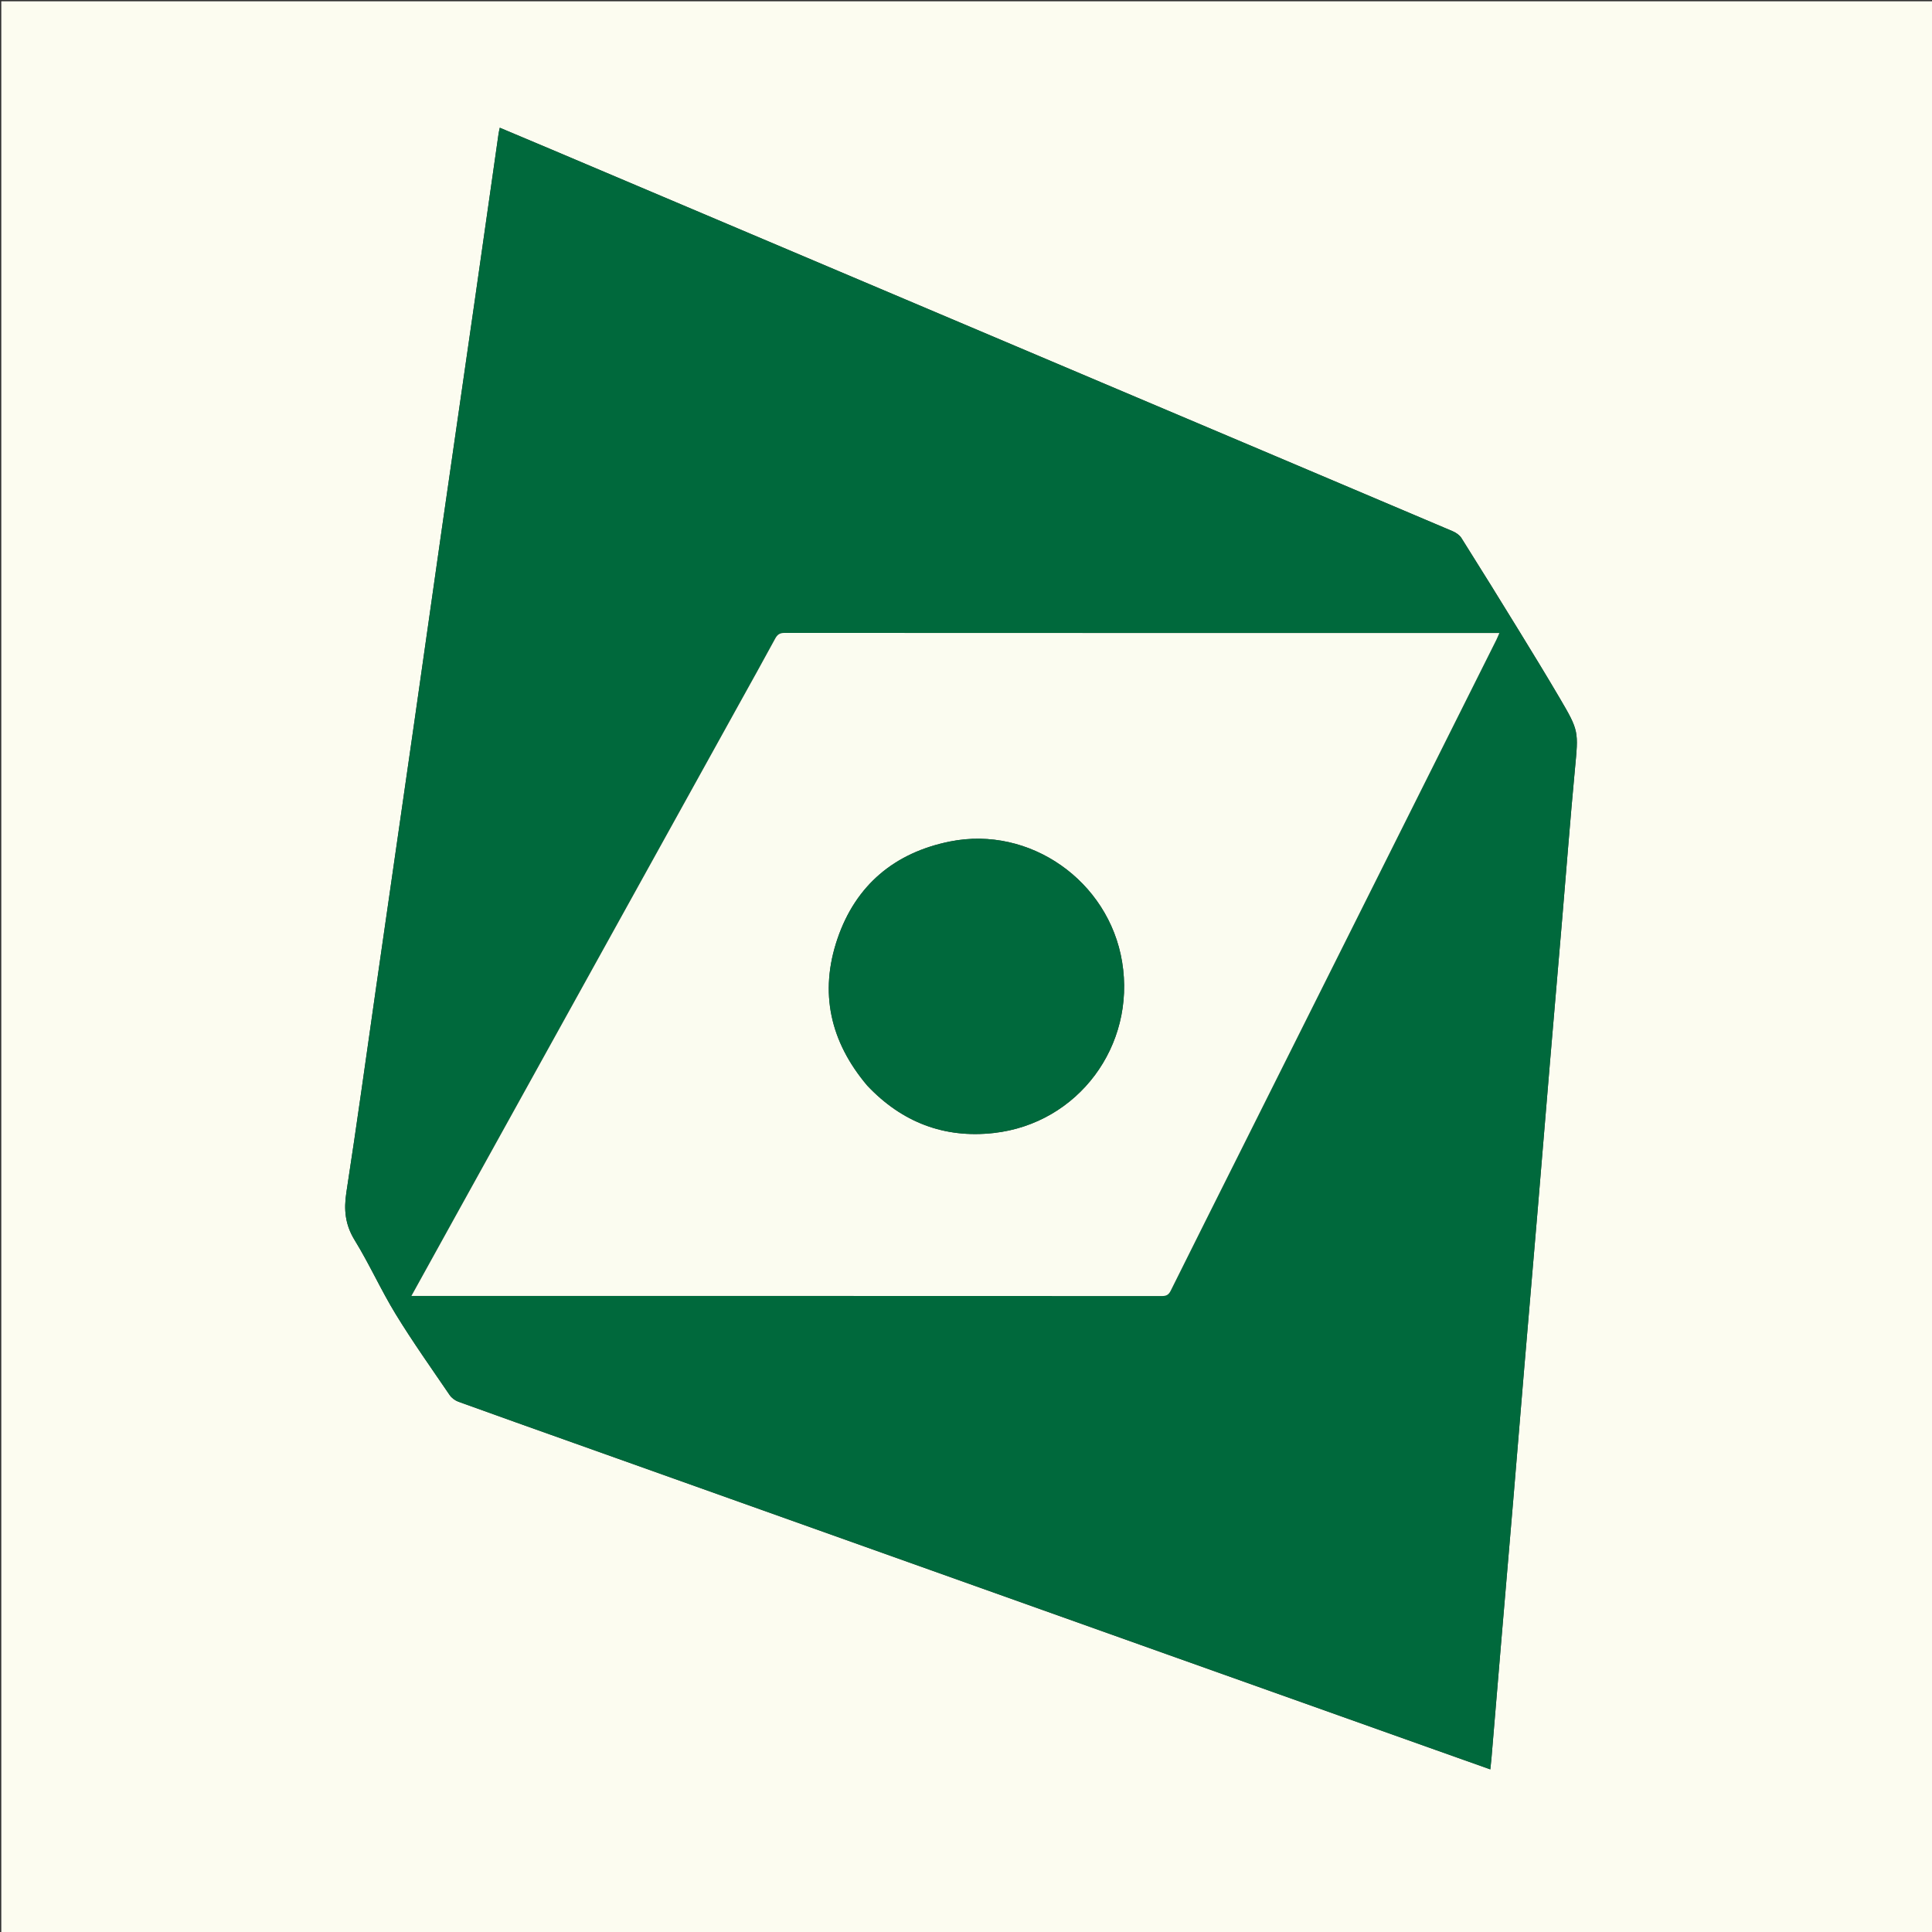 <svg version="1.1" id="Layer_1" xmlns="http://www.w3.org/2000/svg" xmlns:xlink="http://www.w3.org/1999/xlink" x="0px" y="0px"
	 width="100%" viewBox="0 0 1500 1500" enable-background="new 0 0 1500 1500" xml:space="preserve">
<rect x="0" y="0" width="1500" height="1500" fill="#333333" stroke="none"/>
<path fill="#FCFCF0" opacity="1" stroke="none" 
	d="
M1032,1501 
	C688,1501 344.5,1501 1,1501 
	C1,1001 1,501 1,1 
	C501,1 1001,1 1501,1 
	C1501,501 1501,1000.999 1501,1501 
	C1344.833,1501 1188.667,1501 1032,1501 
M906.82,1284.721 
	C975.999,1309.34 1045.177,1333.961 1114.357,1358.576 
	C1128.405,1363.575 1142.461,1368.555 1157.082,1373.745 
	C1157.422,1370.46 1157.756,1367.69 1157.989,1364.912 
	C1160.451,1335.55 1162.875,1306.184 1165.354,1276.823 
	C1168.533,1239.172 1171.779,1201.527 1174.947,1163.875 
	C1177.767,1130.369 1180.485,1096.853 1183.309,1063.347 
	C1186.818,1021.711 1190.417,980.082 1193.924,938.445 
	C1197.082,900.957 1200.135,863.46 1203.293,825.971 
	C1206.464,788.32 1209.723,750.677 1212.915,713.028 
	C1216.177,674.55 1219.129,636.043 1222.734,597.597 
	C1225.539,567.691 1226.016,567.651 1210.833,541.811 
	C1200.471,524.176 1189.797,506.723 1179.094,489.292 
	C1164.39,465.345 1149.601,441.45 1134.617,417.679 
	C1133.156,415.361 1130.317,413.488 1127.706,412.38 
	C1036.708,373.751 945.654,335.256 854.623,296.706 
	C712.642,236.579 570.672,176.423 428.694,116.288 
	C415.271,110.603 401.825,104.974 388.038,99.171 
	C387.657,101.018 387.283,102.449 387.075,103.903 
	C380.954,146.731 374.887,189.566 368.734,232.389 
	C360.237,291.523 351.639,350.641 343.155,409.777 
	C335.972,459.85 328.933,509.945 321.751,560.019 
	C311.924,628.539 302.011,697.048 292.156,765.565 
	C284.48,818.933 277.18,872.36 268.942,925.641 
	C266.839,939.244 267.964,950.822 275.371,962.865 
	C286.85,981.526 295.838,1001.718 307.281,1020.404 
	C320.395,1041.821 334.968,1062.349 349.117,1083.12 
	C350.647,1085.365 353.32,1087.356 355.89,1088.287 
	C385.879,1099.156 415.95,1109.799 445.999,1120.502 
	C599.371,1175.128 752.742,1229.754 906.82,1284.721 
z"/>
<path fill="#00693C" opacity="1" stroke="none" 
	d="
M906.467,1284.551 
	C752.742,1229.754 599.371,1175.128 445.999,1120.502 
	C415.95,1109.799 385.879,1099.156 355.89,1088.287 
	C353.32,1087.356 350.647,1085.365 349.117,1083.12 
	C334.968,1062.349 320.395,1041.821 307.281,1020.404 
	C295.838,1001.718 286.85,981.526 275.371,962.865 
	C267.964,950.822 266.839,939.244 268.942,925.641 
	C277.18,872.36 284.48,818.933 292.156,765.565 
	C302.011,697.048 311.924,628.539 321.751,560.019 
	C328.933,509.945 335.972,459.85 343.155,409.777 
	C351.639,350.641 360.237,291.523 368.734,232.389 
	C374.887,189.566 380.954,146.731 387.075,103.903 
	C387.283,102.449 387.657,101.018 388.038,99.171 
	C401.825,104.974 415.271,110.603 428.694,116.288 
	C570.672,176.423 712.642,236.579 854.623,296.706 
	C945.654,335.256 1036.708,373.751 1127.706,412.38 
	C1130.317,413.488 1133.156,415.361 1134.617,417.679 
	C1149.601,441.45 1164.39,465.345 1179.094,489.292 
	C1189.797,506.723 1200.471,524.176 1210.833,541.811 
	C1226.016,567.651 1225.539,567.691 1222.734,597.597 
	C1219.129,636.043 1216.177,674.55 1212.915,713.028 
	C1209.723,750.677 1206.464,788.32 1203.293,825.971 
	C1200.135,863.46 1197.082,900.957 1193.924,938.445 
	C1190.417,980.082 1186.818,1021.711 1183.309,1063.347 
	C1180.485,1096.853 1177.767,1130.369 1174.947,1163.875 
	C1171.779,1201.527 1168.533,1239.172 1165.354,1276.823 
	C1162.875,1306.184 1160.451,1335.55 1157.989,1364.912 
	C1157.756,1367.69 1157.422,1370.46 1157.082,1373.745 
	C1142.461,1368.555 1128.405,1363.575 1114.357,1358.576 
	C1045.177,1333.961 975.999,1309.34 906.467,1284.551 
M355.103,941.589 
	C343.32,962.909 331.538,984.23 319.418,1006.162 
	C321.788,1006.162 323.265,1006.162 324.742,1006.162 
	C517.226,1006.162 709.711,1006.152 902.195,1006.242 
	C905.685,1006.244 907.413,1005.163 908.962,1002.042 
	C926.626,966.47 944.459,930.982 962.235,895.466 
	C1028.748,762.572 1095.257,629.676 1161.756,496.776 
	C1162.534,495.222 1163.168,493.597 1164.1,491.482 
	C1162.007,491.482 1160.542,491.482 1159.076,491.482 
	C975.758,491.482 792.44,491.494 609.121,491.393 
	C605.396,491.391 603.559,492.665 601.844,495.834 
	C592.507,513.084 582.934,530.207 573.431,547.369 
	C500.785,678.566 428.136,809.762 355.103,941.589 
z"/>
<path fill="#FBFCF0" opacity="1" stroke="none" 
	d="
M355.295,941.274 
	C428.136,809.762 500.785,678.566 573.431,547.369 
	C582.934,530.207 592.507,513.084 601.844,495.834 
	C603.559,492.665 605.396,491.391 609.121,491.393 
	C792.44,491.494 975.758,491.482 1159.076,491.482 
	C1160.542,491.482 1162.007,491.482 1164.1,491.482 
	C1163.168,493.597 1162.534,495.222 1161.756,496.776 
	C1095.257,629.676 1028.748,762.572 962.235,895.466 
	C944.459,930.982 926.626,966.47 908.962,1002.042 
	C907.413,1005.163 905.685,1006.244 902.195,1006.242 
	C709.711,1006.152 517.226,1006.162 324.742,1006.162 
	C323.265,1006.162 321.788,1006.162 319.418,1006.162 
	C331.538,984.23 343.32,962.909 355.295,941.274 
M673.468,843.018 
	C700.163,871.267 733.03,883.976 771.527,879.665 
	C837.066,872.326 881.944,811.924 871.196,746.745 
	C860.851,684.015 799.651,640.842 737.559,653.334 
	C694.589,661.98 664.422,687.155 650.218,728.799 
	C635.973,770.563 644.502,808.773 673.468,843.018 
z"/>
<path fill="#00693C" opacity="1" stroke="none" 
	d="
M673.243,842.745 
	C644.502,808.773 635.973,770.563 650.218,728.799 
	C664.422,687.155 694.589,661.98 737.559,653.334 
	C799.651,640.842 860.851,684.015 871.196,746.745 
	C881.944,811.924 837.066,872.326 771.527,879.665 
	C733.03,883.976 700.163,871.267 673.243,842.745 
z"/>
</svg>